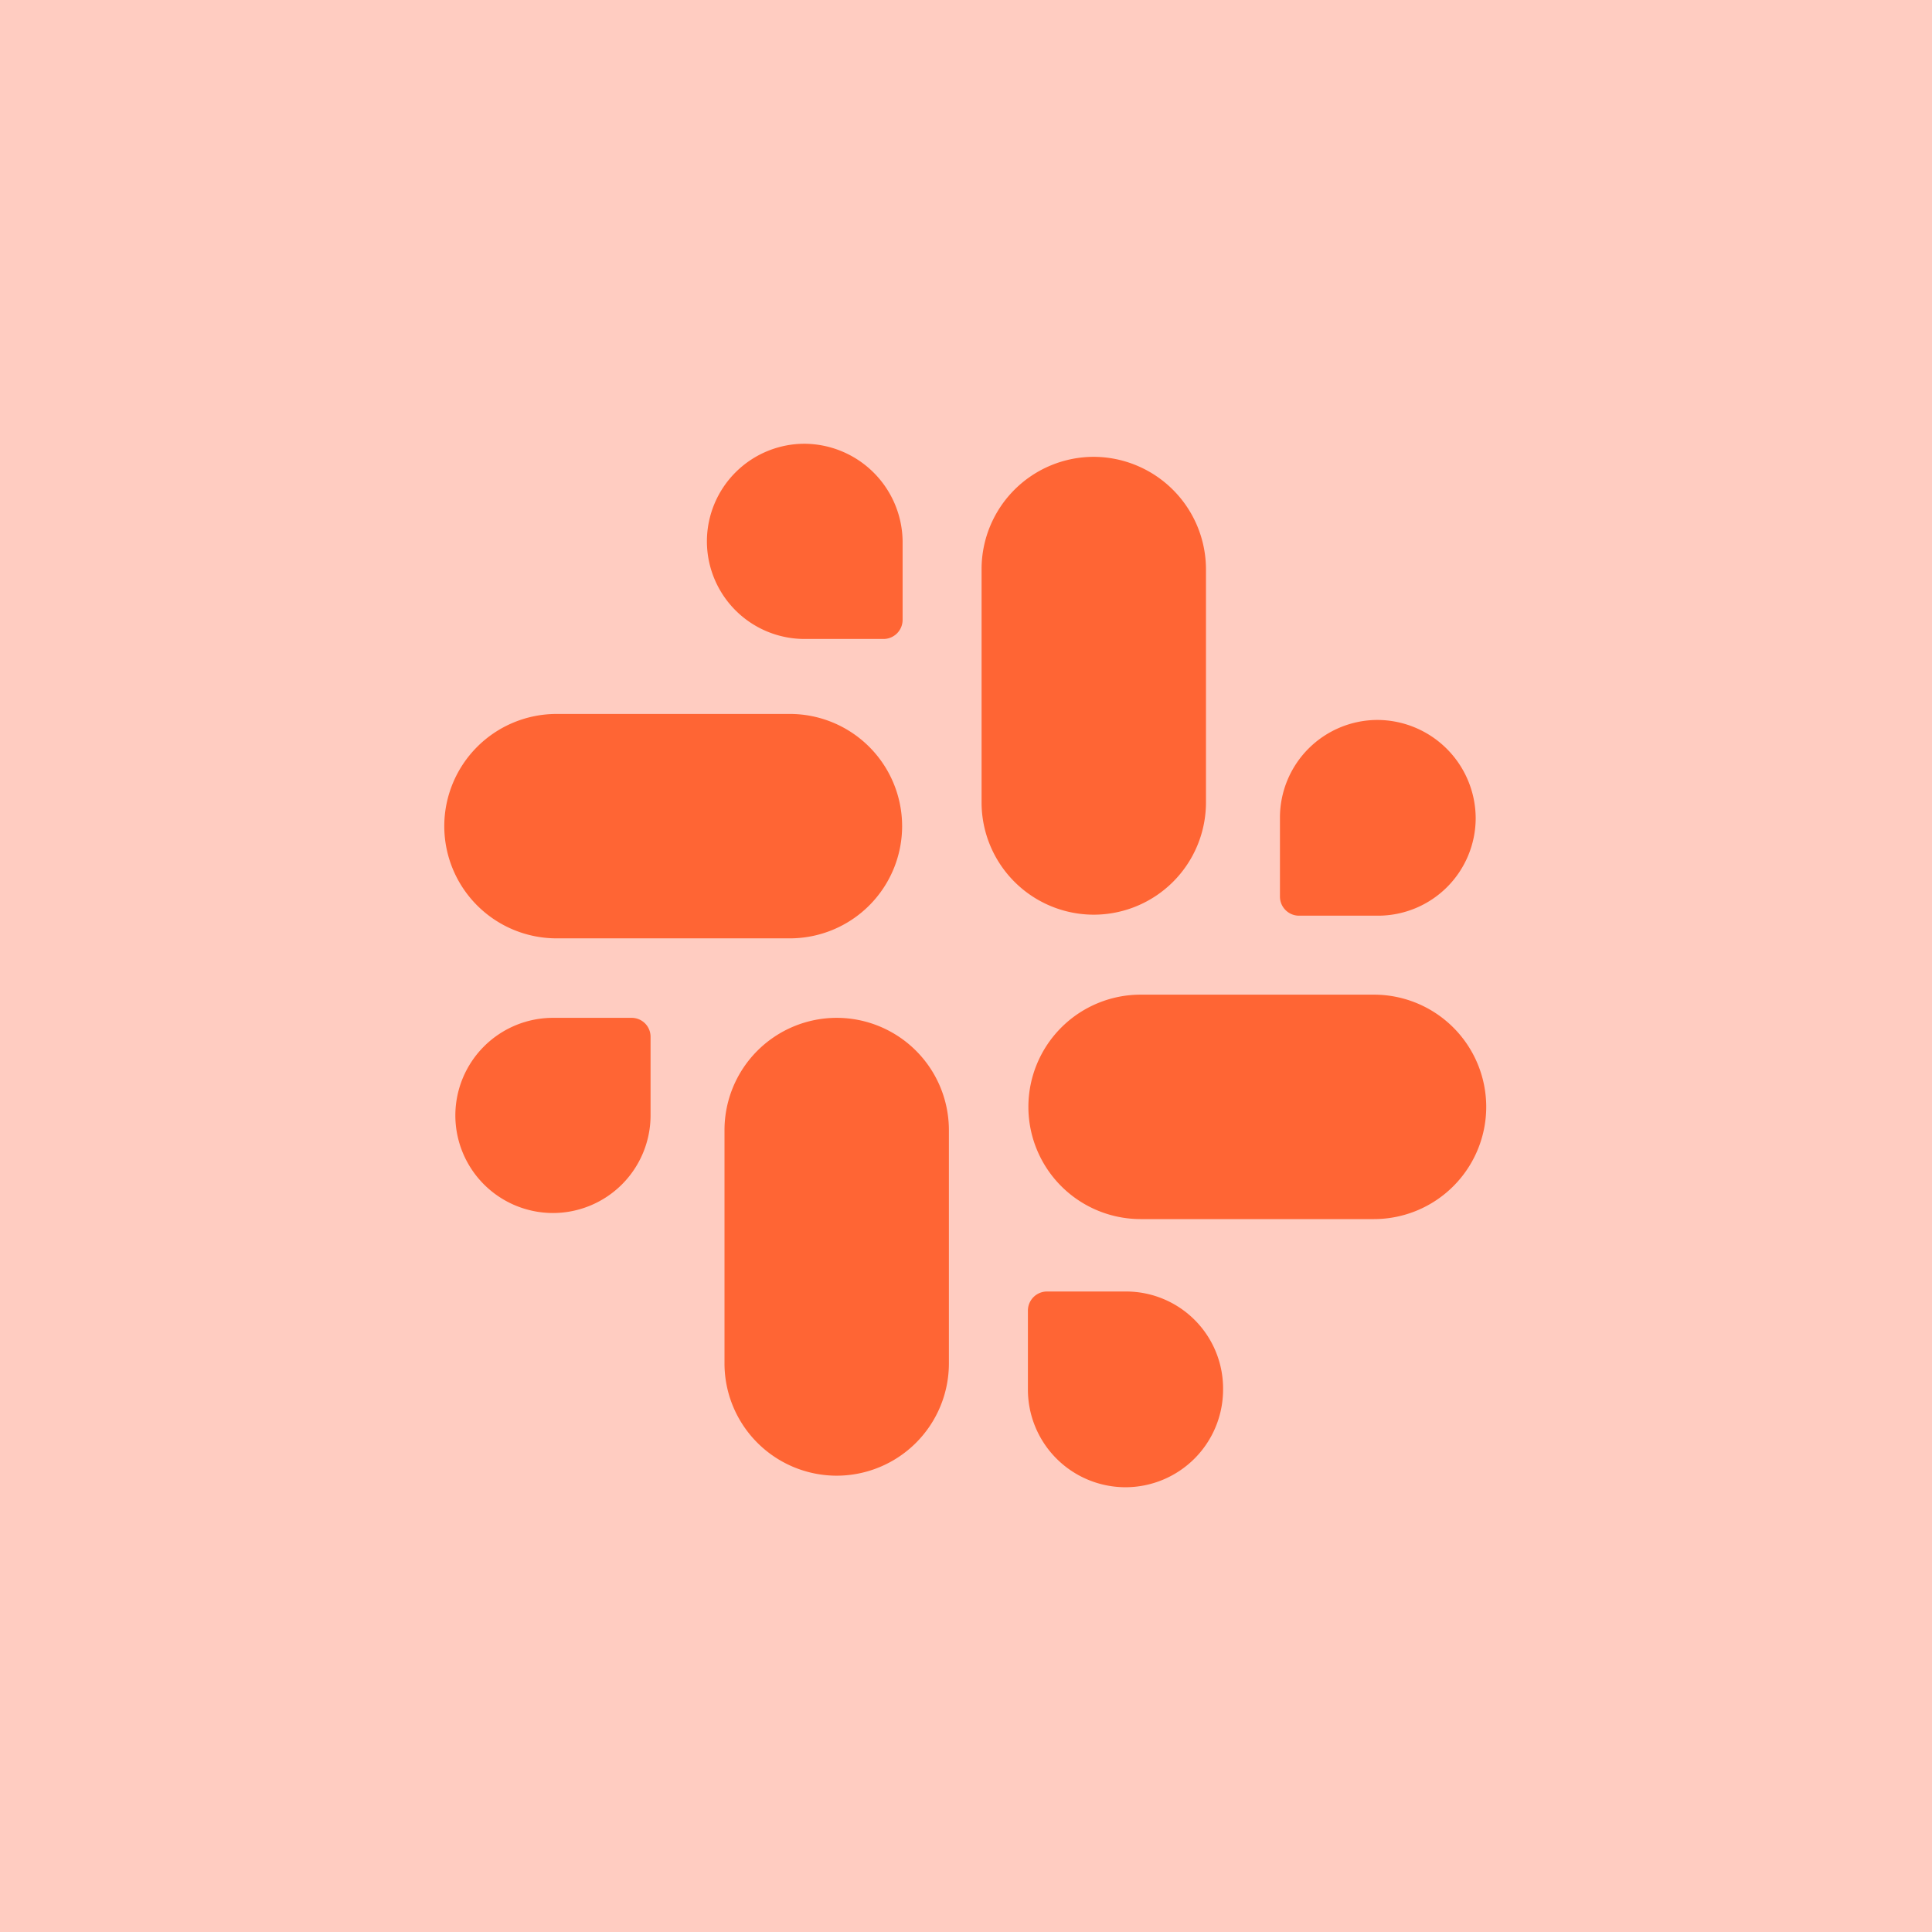 <svg width="48" height="48" fill="none" xmlns="http://www.w3.org/2000/svg"><path fill="#FFCCC1" d="M0 0h48v48H0z"/><path d="M27.175 11.35a2.79 2.79 0 0 0-2.788 2.787v5.8a2.79 2.79 0 0 0 2.788 2.788 2.79 2.79 0 0 0 2.787-2.788v-5.8a2.798 2.798 0 0 0-2.787-2.787Zm7.05 6.537a2.427 2.427 0 0 0-2.425 2.425v1.963c0 .263.213.475.475.475h1.963a2.427 2.427 0 0 0 2.425-2.425 2.45 2.45 0 0 0-2.438-2.438Zm-14.6-.149h-5.8a2.79 2.79 0 0 0-2.787 2.787 2.79 2.79 0 0 0 2.787 2.788h5.8a2.79 2.79 0 0 0 2.788-2.788 2.79 2.79 0 0 0-2.788-2.787Zm.363-6.713a2.427 2.427 0 0 0-2.425 2.425 2.427 2.427 0 0 0 2.425 2.425h1.962a.475.475 0 0 0 .475-.475v-1.963a2.452 2.452 0 0 0-2.438-2.412Zm.8 14.263A2.79 2.79 0 0 0 18 28.075v5.8a2.79 2.79 0 0 0 2.788 2.788 2.79 2.79 0 0 0 2.787-2.788v-5.8a2.79 2.79 0 0 0-2.787-2.787Zm-5.088 0h-1.962a2.427 2.427 0 0 0-2.425 2.424 2.427 2.427 0 0 0 2.425 2.425 2.427 2.427 0 0 0 2.425-2.425V25.75a.47.47 0 0 0-.463-.462Zm18.438-.576h-5.8A2.79 2.79 0 0 0 25.55 27.5a2.79 2.79 0 0 0 2.788 2.788h5.8a2.79 2.79 0 0 0 2.787-2.788 2.79 2.79 0 0 0-2.787-2.788Zm-6.163 7.375h-1.963a.475.475 0 0 0-.474.475v1.963a2.427 2.427 0 0 0 2.424 2.425 2.427 2.427 0 0 0 2.425-2.425 2.411 2.411 0 0 0-2.412-2.438Z" fill="#FF6534"/></svg>
